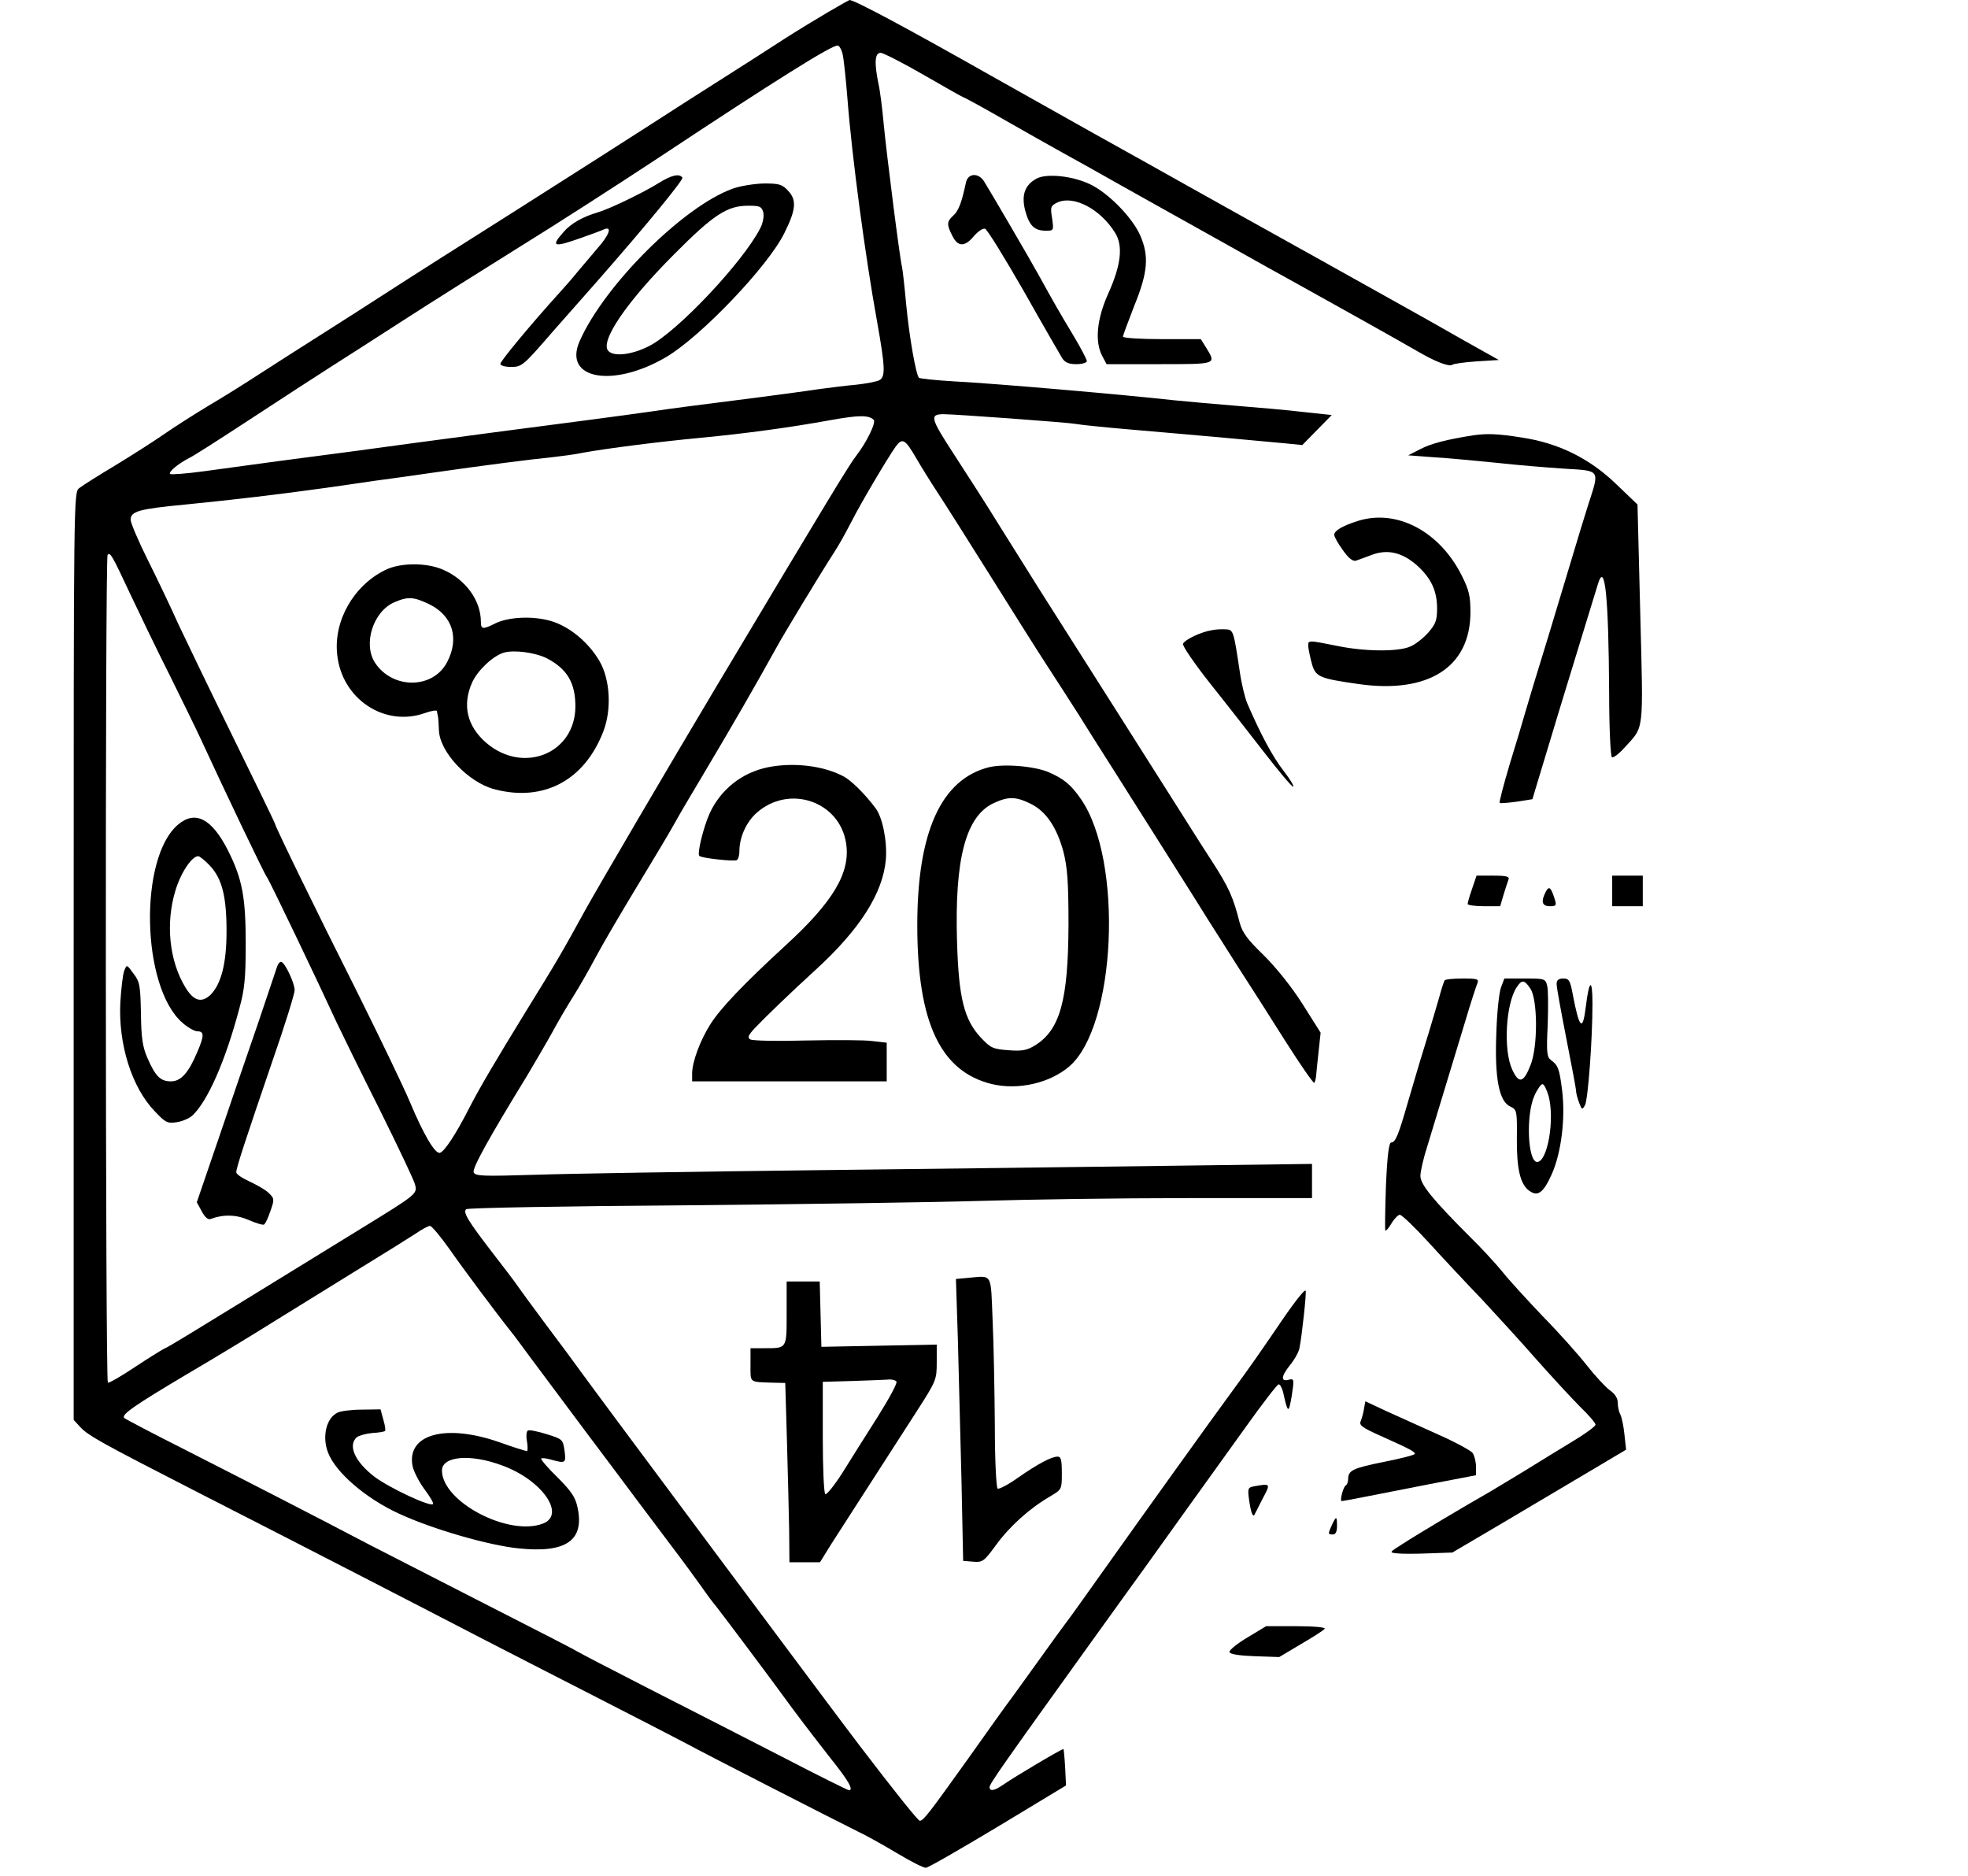 <?xml version="1.0" standalone="no"?>
<!DOCTYPE svg PUBLIC "-//W3C//DTD SVG 20010904//EN"
 "http://www.w3.org/TR/2001/REC-SVG-20010904/DTD/svg10.dtd">
<svg version="1.0" xmlns="http://www.w3.org/2000/svg"
 width="708pt" height="675pt" viewBox="0 0 708 675"
 preserveAspectRatio="xMidYMid meet">

<g transform="translate(0,675) scale(0.1,-0.1)"
fill="#000000" stroke="none">
<path d="M2980 6707 c-41 -24 -113 -68 -160 -98 -47 -31 -146 -94 -220 -141
-74 -47 -187 -119 -250 -160 -63 -41 -277 -177 -475 -303 -198 -125 -412 -261
-475 -302 -63 -41 -176 -113 -250 -160 -74 -47 -173 -110 -219 -140 -46 -30
-127 -81 -180 -112 -53 -32 -125 -78 -161 -103 -36 -25 -114 -75 -175 -112
-60 -36 -119 -73 -130 -82 -20 -15 -20 -27 -20 -1684 l0 -1668 25 -27 c28 -30
83 -60 405 -225 423 -216 813 -417 1050 -540 72 -37 247 -127 390 -200 143
-73 292 -150 330 -170 83 -45 549 -283 620 -318 28 -13 91 -48 141 -78 50 -30
97 -54 105 -53 8 0 124 67 259 148 l245 148 -3 64 c-2 35 -5 65 -6 67 -3 3
-178 -101 -218 -129 -30 -21 -48 -24 -48 -8 0 12 50 83 365 521 88 122 176
245 196 272 20 28 85 119 144 201 60 83 157 219 217 302 60 84 113 153 118
153 5 0 12 -12 16 -28 17 -77 20 -79 31 -14 9 59 9 63 -9 59 -31 -9 -30 11 2
51 17 21 33 49 35 63 9 45 26 202 22 206 -5 5 -48 -51 -109 -142 -54 -79 -95
-138 -148 -210 -76 -103 -344 -477 -466 -649 -70 -98 -132 -186 -140 -195 -7
-9 -50 -68 -95 -131 -45 -63 -91 -126 -101 -140 -11 -14 -80 -110 -154 -215
-141 -197 -162 -225 -175 -225 -6 0 -85 98 -220 275 -94 123 -925 1238 -999
1340 -20 28 -76 104 -126 170 -49 66 -96 130 -104 142 -8 12 -49 66 -91 120
-86 112 -104 142 -92 153 4 5 357 11 783 14 426 4 908 11 1070 16 162 5 496
10 743 10 l447 0 0 62 0 61 -527 -7 c-291 -4 -870 -11 -1288 -16 -418 -5 -858
-12 -977 -16 -194 -6 -218 -5 -224 9 -5 15 54 122 192 347 28 47 69 117 90
155 21 39 55 97 76 130 21 33 58 98 83 145 25 47 91 159 146 250 55 91 116
192 134 225 18 33 69 119 112 191 100 168 179 305 256 444 26 48 160 269 206
340 23 36 35 58 65 115 30 60 130 229 158 268 24 33 34 28 74 -41 15 -26 50
-83 79 -127 29 -44 114 -179 190 -300 76 -121 165 -263 199 -315 34 -52 86
-133 116 -180 29 -47 83 -132 120 -190 117 -185 312 -493 347 -550 19 -30 67
-105 106 -167 40 -62 117 -182 171 -268 54 -85 101 -153 104 -150 3 2 6 15 7
27 1 13 5 52 9 88 l7 65 -65 103 c-40 63 -94 130 -139 175 -59 57 -77 81 -87
117 -24 95 -40 129 -102 225 -36 55 -81 127 -102 160 -48 76 -436 688 -517
815 -33 52 -96 154 -141 225 -44 72 -119 188 -165 259 -86 132 -90 146 -38
146 41 0 451 -30 475 -35 14 -3 102 -12 195 -20 235 -20 488 -43 560 -50 l60
-6 53 54 53 54 -103 11 c-57 7 -164 16 -238 22 -74 6 -175 15 -225 20 -180 20
-638 60 -792 68 -67 4 -124 10 -127 13 -11 11 -35 148 -46 264 -6 66 -13 127
-15 135 -7 23 -55 401 -66 515 -5 55 -13 120 -19 145 -15 74 -13 110 8 110 9
0 80 -36 156 -80 76 -44 140 -80 142 -80 3 0 67 -35 142 -78 75 -43 169 -96
207 -117 94 -52 126 -70 218 -122 42 -24 99 -55 125 -70 26 -14 137 -77 247
-138 110 -62 227 -127 260 -145 123 -68 382 -213 435 -244 63 -37 115 -57 125
-48 3 3 42 9 87 12 l80 5 -123 69 c-68 39 -173 98 -234 132 -120 67 -510 285
-590 329 -27 15 -104 58 -170 95 -66 37 -219 123 -340 190 -121 68 -285 160
-365 205 -309 175 -496 275 -514 275 -1 0 -35 -19 -76 -43z m51 -150 c4 -15
12 -89 18 -165 16 -207 64 -565 106 -797 30 -168 31 -201 8 -213 -10 -5 -47
-12 -83 -16 -36 -3 -96 -11 -135 -16 -38 -6 -137 -19 -220 -30 -238 -30 -305
-39 -380 -50 -97 -14 -334 -45 -565 -75 -107 -14 -242 -32 -300 -40 -123 -17
-279 -38 -480 -64 -80 -11 -198 -27 -264 -36 -65 -9 -121 -13 -124 -10 -7 7
29 37 68 57 14 6 115 71 225 143 110 72 236 154 280 182 44 28 163 104 265
170 102 66 290 184 418 264 128 79 355 225 505 324 412 273 624 406 641 401 6
-1 13 -14 17 -29z m112 -1317 c10 -9 -25 -81 -63 -130 -25 -32 -96 -149 -497
-820 -175 -293 -427 -723 -477 -813 -80 -146 -104 -188 -212 -362 -113 -184
-169 -279 -208 -355 -47 -92 -87 -152 -103 -157 -17 -6 -59 65 -108 182 -23
55 -108 231 -187 390 -152 302 -298 602 -298 610 0 3 -68 143 -151 312 -83
169 -171 352 -197 407 -25 56 -74 159 -109 229 -35 70 -63 136 -63 147 0 31
30 39 197 55 172 17 341 37 498 59 55 8 136 19 180 26 44 6 141 19 215 30 181
26 352 48 425 55 33 4 83 10 110 16 88 16 276 40 425 54 167 16 321 37 470 64
100 18 135 18 153 1z m-2673 -630 c35 -74 98 -205 141 -290 42 -85 93 -189
112 -230 86 -187 229 -486 237 -495 8 -9 184 -377 252 -525 17 -36 85 -175
153 -310 67 -135 125 -257 128 -271 9 -34 7 -35 -198 -161 -658 -405 -688
-423 -705 -430 -8 -4 -55 -33 -105 -66 -49 -33 -93 -58 -97 -56 -9 6 -10 2969
-1 2978 10 10 15 1 83 -144z m1146 -2352 c45 -65 171 -234 226 -303 5 -5 36
-48 71 -95 35 -47 124 -166 197 -264 74 -99 158 -210 185 -247 28 -37 82 -109
121 -161 39 -51 87 -117 107 -145 20 -29 44 -61 52 -70 17 -21 190 -251 278
-372 34 -46 95 -125 134 -175 66 -82 85 -116 67 -116 -4 0 -111 53 -238 119
-127 65 -343 176 -481 246 -137 70 -254 131 -260 135 -5 4 -149 78 -320 165
-170 87 -359 184 -420 215 -206 108 -440 228 -660 340 -121 61 -224 115 -228
119 -12 12 38 46 228 159 94 55 234 140 312 189 78 48 215 133 304 188 90 55
181 112 204 127 22 15 45 28 52 28 6 0 37 -37 69 -82z"/>
<path d="M2367 6090 c-51 -32 -177 -93 -217 -104 -54 -16 -96 -40 -122 -70
-48 -54 -37 -57 62 -22 36 13 73 26 83 31 31 13 19 -21 -26 -71 -23 -27 -55
-65 -71 -84 -15 -19 -45 -53 -65 -75 -98 -108 -211 -244 -211 -254 0 -6 17
-11 39 -11 38 0 44 5 146 123 59 67 133 151 165 187 179 204 309 363 305 371
-11 16 -40 9 -88 -21z"/>
<path d="M2635 6071 c-177 -64 -462 -348 -550 -549 -60 -137 122 -169 314 -55
124 74 365 326 423 445 41 82 45 118 14 151 -22 24 -32 27 -88 27 -35 -1 -86
-9 -113 -19z m111 -85 c3 -14 -1 -38 -11 -57 -62 -122 -299 -373 -400 -424
-61 -31 -125 -39 -146 -18 -33 33 65 177 236 348 142 143 191 175 267 175 42
0 48 -3 54 -24z"/>
<path d="M1385 4699 c-113 -56 -185 -182 -172 -303 16 -160 170 -263 316 -211
22 8 42 11 43 7 0 -4 2 -11 3 -17 2 -5 3 -29 4 -51 2 -79 105 -188 199 -213
177 -47 325 31 393 209 30 79 24 187 -15 253 -40 68 -109 124 -174 143 -65 19
-153 15 -201 -9 -44 -22 -51 -21 -51 6 0 77 -55 153 -137 188 -60 26 -155 25
-208 -2z m162 -124 c81 -41 106 -121 62 -206 -50 -98 -196 -100 -260 -3 -44
68 -6 186 71 218 49 21 69 19 127 -9z m420 -193 c73 -38 103 -88 103 -173 0
-169 -187 -246 -321 -131 -69 60 -87 136 -50 218 20 43 74 94 113 106 36 11
113 1 155 -20z"/>
<path d="M641 3784 c-142 -119 -133 -584 15 -713 19 -17 44 -31 54 -31 25 0
25 -16 0 -74 -32 -76 -59 -106 -95 -106 -38 0 -56 18 -85 85 -17 39 -22 72
-23 160 -2 100 -4 113 -27 143 -24 33 -24 33 -33 10 -5 -13 -11 -63 -14 -113
-8 -151 41 -307 124 -393 39 -41 45 -44 79 -39 20 3 45 14 55 23 55 50 120
197 170 386 19 68 23 110 23 233 0 166 -12 233 -64 336 -58 114 -117 145 -179
93z m114 -148 c44 -47 60 -111 60 -236 0 -118 -20 -192 -59 -230 -32 -29 -60
-20 -89 28 -58 95 -72 230 -36 348 19 64 59 124 82 124 5 0 24 -15 42 -34z"/>
<path d="M997 3273 c-3 -10 -35 -103 -70 -208 -36 -104 -100 -291 -142 -415
l-77 -225 18 -33 c11 -21 23 -31 32 -27 46 17 92 16 137 -4 26 -11 51 -19 55
-16 5 3 15 25 23 49 15 42 14 45 -7 65 -11 11 -43 29 -69 41 -26 12 -47 26
-47 33 0 16 32 113 129 397 45 129 81 245 81 258 0 26 -36 102 -49 102 -5 0
-11 -8 -14 -17z"/>
<path d="M1214 1668 c-40 -19 -56 -86 -34 -143 27 -72 137 -166 255 -220 121
-56 322 -114 430 -125 171 -18 238 28 213 146 -8 38 -22 59 -73 110 -35 34
-61 65 -58 67 2 3 19 1 36 -4 51 -14 54 -13 48 32 -6 41 -7 42 -65 60 -32 10
-62 16 -67 13 -5 -3 -7 -21 -3 -40 3 -19 3 -34 -1 -34 -4 0 -49 14 -99 32
-192 67 -333 29 -312 -85 4 -20 23 -57 42 -83 19 -25 34 -50 32 -54 -5 -14
-155 56 -210 97 -71 54 -98 114 -64 143 8 6 33 13 56 15 23 1 43 5 45 7 3 2 0
21 -6 41 l-10 37 -67 -1 c-37 0 -77 -5 -88 -11z m593 -190 c143 -52 230 -177
146 -209 -124 -47 -363 79 -363 191 0 52 103 61 217 18z"/>
<path d="M3475 6093 c-15 -70 -26 -101 -45 -118 -24 -22 -25 -32 -4 -73 20
-41 45 -41 78 -1 15 17 32 29 40 26 8 -3 70 -104 139 -224 68 -121 131 -229
138 -241 10 -16 24 -22 51 -22 21 0 38 5 38 11 0 6 -22 48 -49 93 -50 83 -71
120 -124 216 -33 60 -174 301 -197 338 -21 32 -58 29 -65 -5z"/>
<path d="M3730 6108 c-43 -23 -56 -59 -42 -115 15 -55 33 -73 75 -73 28 0 28
1 22 45 -7 41 -5 45 20 57 58 26 154 -24 207 -110 29 -47 21 -116 -25 -218
-41 -91 -49 -172 -22 -224 l16 -30 189 0 c208 0 206 -1 170 58 l-20 32 -140 0
c-77 0 -140 4 -140 9 0 5 19 55 41 112 49 120 53 179 21 252 -28 64 -113 151
-178 183 -63 31 -157 41 -194 22z"/>
<path d="M5300 5184 c-95 -15 -150 -29 -189 -49 l-45 -23 94 -7 c52 -3 154
-13 225 -20 72 -8 181 -17 243 -21 131 -8 127 -2 86 -129 -14 -44 -36 -116
-49 -160 -13 -44 -56 -186 -95 -315 -40 -129 -78 -255 -85 -280 -7 -25 -31
-106 -54 -180 -22 -74 -38 -136 -36 -138 2 -3 30 0 61 4 l57 9 18 60 c24 81
131 433 175 575 19 63 39 126 43 140 25 82 38 -45 40 -392 0 -125 5 -229 10
-232 5 -3 25 12 44 33 73 81 69 45 58 482 l-10 394 -75 72 c-97 94 -209 149
-341 169 -88 14 -125 15 -175 8z"/>
<path d="M4885 4876 c-56 -18 -85 -35 -85 -50 0 -7 14 -32 31 -55 21 -30 36
-41 47 -38 9 3 36 13 60 22 56 20 109 7 162 -41 49 -45 70 -90 70 -153 0 -42
-5 -56 -32 -87 -18 -20 -47 -43 -65 -50 -43 -19 -163 -18 -260 2 -112 22 -108
23 -106 -6 2 -14 8 -42 14 -63 14 -42 27 -48 168 -68 250 -35 400 61 401 257
0 60 -5 81 -31 133 -80 160 -234 241 -374 197z"/>
<path d="M4360 4483 c-39 -6 -98 -34 -104 -49 -3 -7 41 -71 97 -142 56 -70
144 -183 196 -250 52 -67 98 -122 103 -122 5 0 -10 26 -35 58 -39 50 -84 135
-130 242 -8 19 -21 71 -27 115 -22 146 -23 150 -50 151 -14 1 -36 0 -50 -3z"/>
<path d="M2763 3990 c-93 -19 -170 -79 -210 -166 -22 -49 -46 -145 -37 -153 7
-8 126 -21 135 -15 5 3 9 17 9 31 0 51 24 104 61 138 117 105 300 43 323 -109
16 -105 -46 -210 -219 -368 -150 -138 -233 -225 -269 -282 -37 -58 -66 -136
-66 -178 l0 -28 350 0 350 0 0 69 0 70 -52 6 c-29 4 -137 4 -239 2 -103 -3
-193 -1 -200 4 -11 6 -7 15 16 40 34 36 130 129 219 210 160 146 243 277 253
398 5 65 -12 152 -38 185 -41 54 -89 101 -118 115 -72 37 -177 49 -268 31z"/>
<path d="M3558 3990 c-172 -43 -258 -233 -258 -568 0 -350 83 -527 269 -572
94 -22 206 3 277 63 169 143 196 741 43 962 -35 51 -61 73 -116 97 -51 22
-161 31 -215 18z m149 -131 c56 -27 95 -85 119 -174 14 -56 18 -108 18 -260
-1 -273 -30 -380 -121 -436 -28 -17 -45 -21 -95 -17 -56 4 -64 8 -99 45 -61
65 -80 144 -86 345 -9 298 31 452 132 499 52 24 79 24 132 -2z"/>
<path d="M5296 3553 c-9 -26 -16 -50 -16 -55 0 -4 26 -8 58 -8 l59 0 12 41 c7
23 15 47 18 55 4 11 -8 14 -55 14 l-60 0 -16 -47z"/>
<path d="M5800 3545 l0 -55 55 0 55 0 0 55 0 55 -55 0 -55 0 0 -55z"/>
<path d="M5561 3542 c-18 -35 -14 -52 15 -52 22 0 24 3 18 23 -14 45 -21 52
-33 29z"/>
<path d="M5197 3223 c-3 -5 -12 -33 -20 -63 -9 -30 -25 -86 -37 -125 -25 -80
-38 -124 -75 -250 -34 -119 -45 -145 -60 -145 -8 0 -14 -43 -19 -156 -3 -87
-4 -159 -2 -161 2 -2 12 9 22 26 10 17 24 31 30 31 7 0 55 -46 106 -102 51
-56 136 -147 189 -202 52 -56 141 -153 196 -216 56 -63 127 -140 157 -170 31
-30 56 -59 56 -65 0 -6 -37 -33 -82 -60 -46 -28 -125 -76 -176 -108 -52 -31
-112 -68 -135 -81 -69 -39 -249 -146 -301 -180 -49 -31 -49 -31 -20 -34 16 -2
67 -2 114 0 l85 3 180 106 c99 59 240 142 312 185 l133 79 -6 55 c-3 30 -10
63 -15 72 -5 9 -9 28 -9 42 0 16 -10 32 -29 45 -16 12 -53 52 -82 89 -29 37
-100 117 -159 177 -58 61 -123 132 -145 160 -22 27 -74 84 -116 125 -135 135
-179 189 -179 220 0 16 11 64 25 107 22 72 49 161 139 458 18 61 37 118 41
128 6 15 0 17 -53 17 -34 0 -63 -3 -65 -7z"/>
<path d="M5400 3198 c-7 -18 -15 -94 -17 -169 -6 -159 10 -242 51 -260 23 -11
24 -15 23 -113 -1 -110 12 -167 45 -190 31 -22 51 -6 81 61 34 77 49 200 37
299 -10 81 -15 92 -41 111 -14 11 -16 27 -11 127 2 62 2 126 -2 140 -6 25 -9
26 -80 26 l-74 0 -12 -32z m106 -5 c26 -40 27 -209 0 -275 -25 -64 -42 -68
-66 -15 -32 70 -23 235 16 295 19 29 28 28 50 -5z m65 -385 c23 -86 -4 -238
-41 -238 -34 0 -41 169 -10 238 10 23 24 42 29 42 6 0 15 -19 22 -42z"/>
<path d="M5600 3210 c0 -12 16 -99 35 -196 19 -96 35 -181 35 -189 0 -7 5 -26
11 -42 10 -26 11 -26 21 -9 11 20 27 235 27 366 0 93 -12 87 -24 -12 -11 -90
-23 -79 -46 40 -10 55 -14 62 -35 62 -17 0 -24 -6 -24 -20z"/>
<path d="M3482 2153 l-43 -4 7 -217 c3 -119 9 -347 13 -507 l6 -290 36 -3 c34
-3 39 1 83 61 49 67 120 131 194 174 42 25 42 25 42 84 0 47 -3 59 -15 59 -22
0 -70 -25 -143 -76 -35 -25 -68 -42 -73 -39 -5 4 -10 104 -10 228 -1 122 -4
292 -8 377 -7 174 1 161 -89 153z"/>
<path d="M2830 2026 c0 -129 2 -126 -81 -126 l-49 0 0 -60 c0 -66 -6 -61 80
-64 l45 -1 6 -205 c3 -113 7 -258 8 -322 l1 -118 55 0 55 0 39 63 c37 57 123
192 307 477 72 112 74 116 74 179 l0 64 -207 -4 -208 -4 -3 118 -3 117 -59 0
-60 0 0 -114z m395 -246 c4 -6 -27 -62 -67 -126 -40 -63 -97 -153 -126 -200
-29 -46 -58 -82 -63 -79 -5 4 -9 93 -9 205 l0 199 104 3 c57 2 115 4 129 5 14
2 29 -2 32 -7z"/>
<path d="M4907 1682 c-2 -15 -8 -35 -12 -45 -6 -14 6 -23 71 -52 105 -47 124
-57 124 -65 0 -4 -51 -17 -112 -29 -112 -23 -128 -30 -128 -63 0 -9 -4 -19 -9
-22 -9 -6 -22 -56 -14 -56 2 0 36 6 76 14 40 8 147 29 240 47 l167 32 0 31 c0
18 -6 40 -12 49 -7 9 -62 39 -123 66 -60 27 -144 65 -186 84 l-77 36 -5 -27z"/>
<path d="M4511 1403 c-22 -4 -23 -8 -17 -51 6 -42 13 -61 19 -51 1 2 14 28 29
57 30 56 30 56 -31 45z"/>
<path d="M4792 1265 c-15 -33 -15 -35 3 -35 10 0 15 10 15 30 0 37 -3 37 -18
5z"/>
<path d="M4487 859 c-37 -22 -66 -46 -64 -52 2 -8 36 -13 91 -15 l88 -3 79 47
c43 25 82 50 85 55 3 5 -41 9 -103 9 l-108 0 -68 -41z"/>
</g>
</svg>
